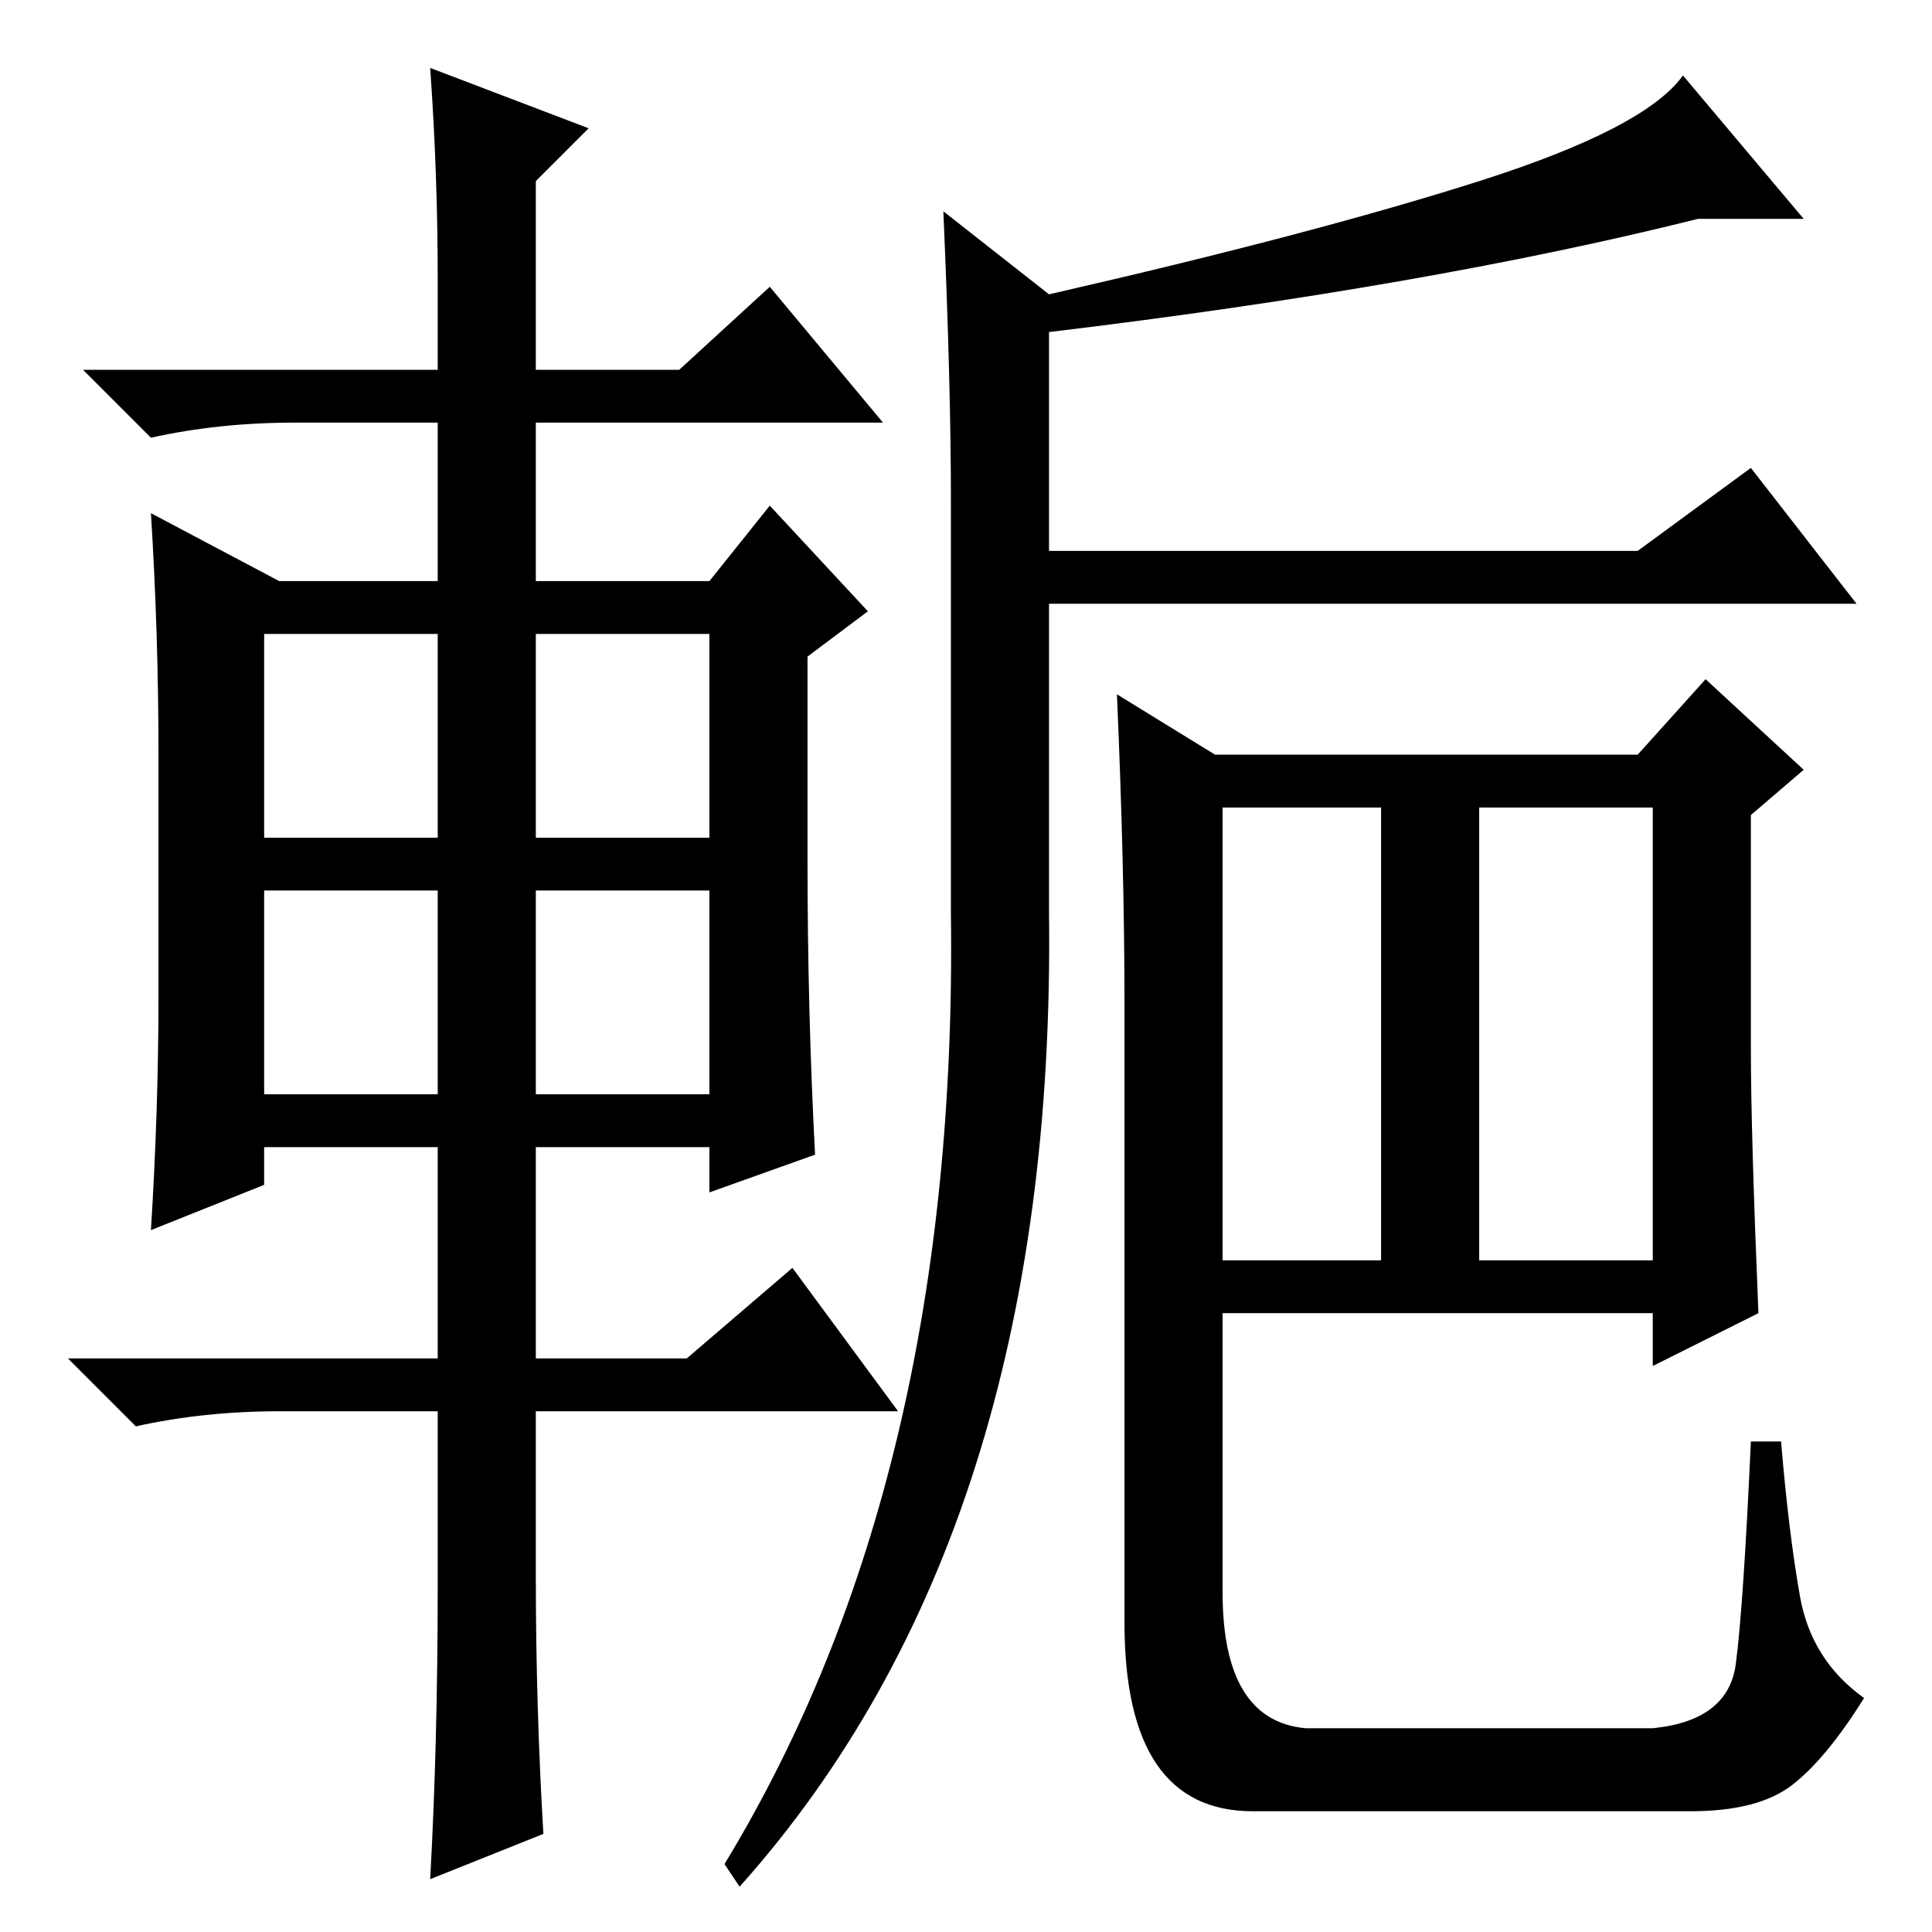 <?xml version="1.0" standalone="no"?>
<!DOCTYPE svg PUBLIC "-//W3C//DTD SVG 1.1//EN" "http://www.w3.org/Graphics/SVG/1.1/DTD/svg11.dtd" >
<svg xmlns="http://www.w3.org/2000/svg" xmlns:xlink="http://www.w3.org/1999/xlink" version="1.1" viewBox="0 -36 256 256">
  <g transform="matrix(1 0 0 -1 0 220)">
   <path fill="currentColor"
d="M225 227q-36 -9 -86 -15v-29h78l15 11l14 -18h-107v-41q1 -82 -41 -129l-2 3q31 51 30 126v55q0 15 -1 38l14 -11q35 8 57 15t27 14l16 -19h-14zM237.5 19.5q-4.5 -3.5 -13.5 -3.5h-58q-17 0 -17 25v82q0 18 -1 41l13 -8h56l9 10l13 -12l-7 -6v-31q0 -11 1 -35l-14 -7v7
h-57v-37q0 -17 11 -18h46q10 1 11 8.5t2 29.5h4q1 -12 2.5 -20.5t8.5 -13.5q-5 -8 -9.5 -11.5zM162 89h21v60h-21v-60zM196 89h23v60h-23v-60zM58 219q0 14 -1 28l21 -8l-7 -7v-25h19l12 11l15 -18h-46v-21h23l8 10l13 -14l-8 -6v-27q0 -20 1 -39l-14 -5v6h-23v-28h20l14 12
l14 -19h-48v-22q0 -17 1 -34l-15 -6q1 18 1 39v23h-21q-10 0 -19 -2l-9 9h49v28h-23v-5l-15 -6q1 16 1 31v32q0 16 -1 32l17 -9h21v21h-19q-10 0 -19 -2l-9 9h47v12zM35 172v-27h23v27h-23zM71 172v-27h23v27h-23zM71 138v-27h23v27h-23zM35 138v-27h23v27h-23z" />
  </g>

</svg>

